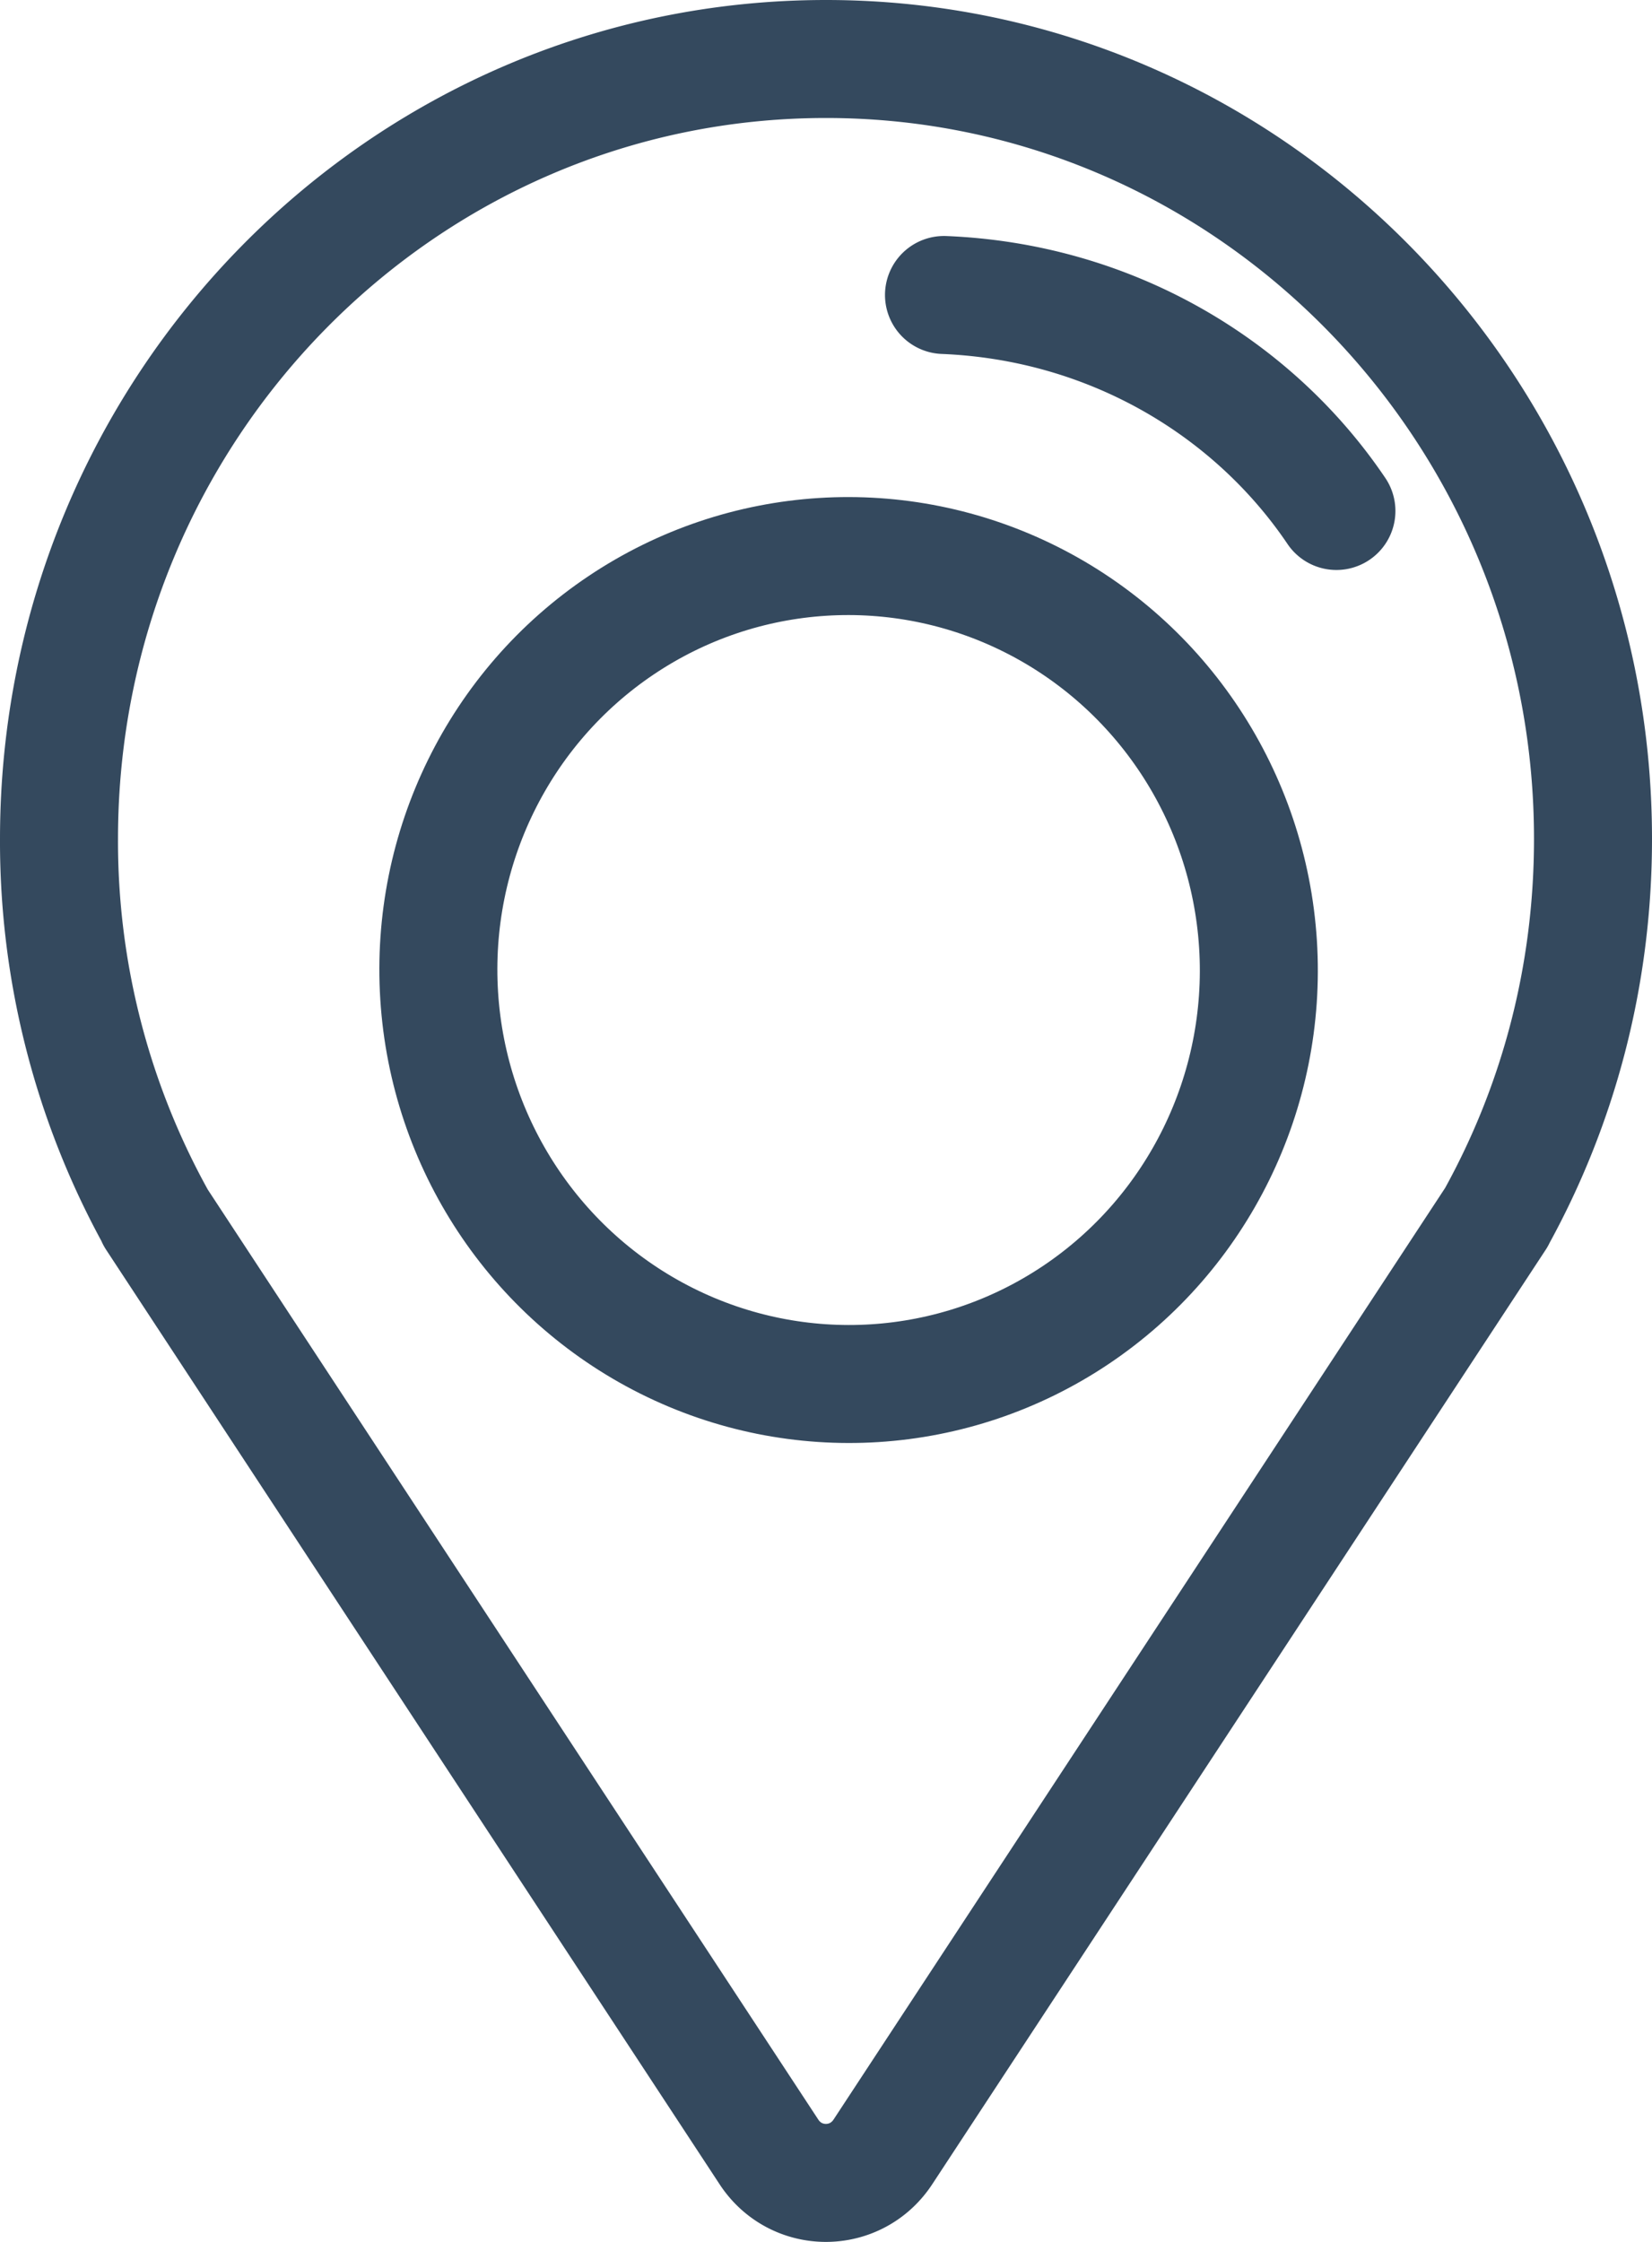 <svg xmlns="http://www.w3.org/2000/svg" width="28" height="38" viewBox="0 0 28 38">
    <g fill="none" fill-rule="evenodd" stroke="#34495E" stroke-linecap="round" stroke-linejoin="round" stroke-width="2" transform="translate(1 1)">
        <path d="M24.362 19.635l-10.398 15.84c-.46.7-1.472.7-1.931 0L1.635 19.635l.002-.005A13.205 13.205 0 0 1 0 13.22C0 5.927 5.812 0 13 0c7.171 0 13 5.927 13 13.22 0 2.33-.59 4.511-1.637 6.41l-.001.005zM15 4c2.803.113 5.227 1.551 6.651 3.661"/>
        <ellipse cx="13.383" cy="15.442" rx="6.953" ry="7.017" transform="rotate(-3.621 13.383 15.442)"/>
    </g>
</svg>
